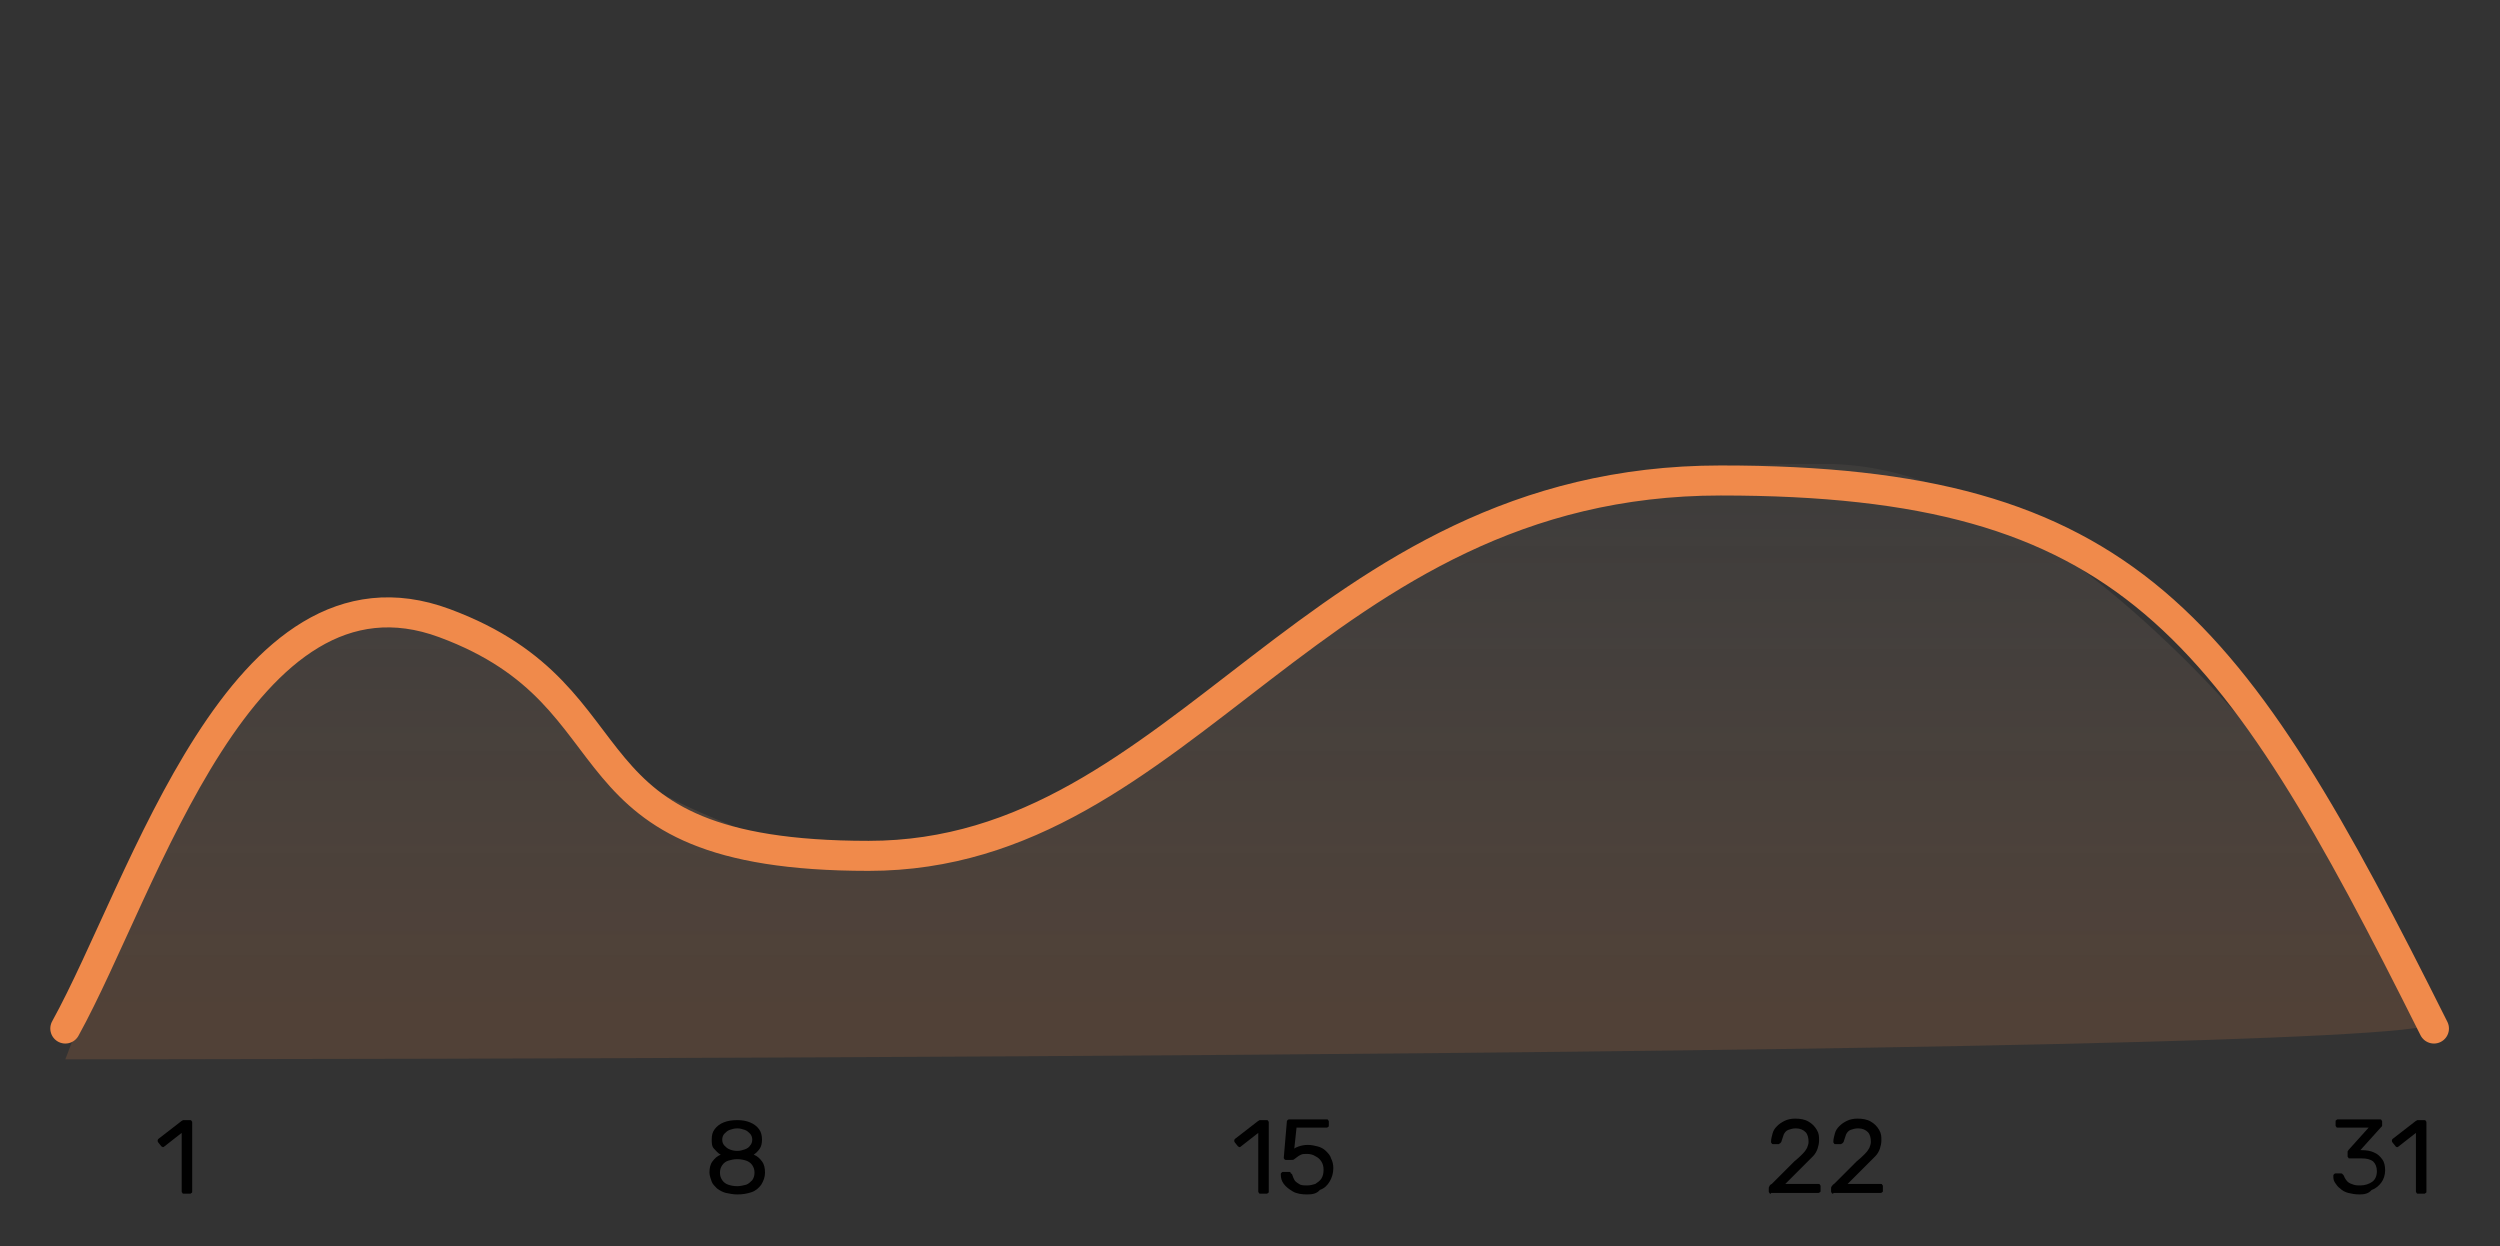 <?xml version="1.0" encoding="utf-8"?>
<!-- Generator: Adobe Illustrator 26.0.1, SVG Export Plug-In . SVG Version: 6.00 Build 0)  -->
<svg version="1.1" id="Layer_1" xmlns="http://www.w3.org/2000/svg" xmlns:xlink="http://www.w3.org/1999/xlink" x="0px" y="0px"
	 viewBox="0 0 333 166" style="enable-background:new 0 0 333 166;" xml:space="preserve">
<rect x="0" y="0" width="333" height="166" fill="#333333" stroke="none"/>
<style type="text/css">
	.st0{fill:url(#SVGID_1_);fill-opacity:0.2;}
	.st1{fill:none;stroke:#F08A4B;stroke-width:4;stroke-linecap:round;}
</style>
<g>
	
		<linearGradient id="SVGID_1_" gradientUnits="userSpaceOnUse" x1="166.5" y1="237.14" x2="166.5" y2="127.735" gradientTransform="matrix(1 0 0 -1 0 264)">
		<stop  offset="0" style="stop-color:#FCFCFC;stop-opacity:1.264880e-02"/>
		<stop  offset="1" style="stop-color:#F08A4B;stop-opacity:0.8"/>
	</linearGradient>
	<path class="st0" d="M57.2,82.5c-29-6.5-36,26.5-48.5,58.6c0,0,312,0,315.5-4.8c3.5-4.8-41.5-74.5-81-74.5s6.7,4.3-31.5,4.3
		s74-1.9,18.5-3.8c-55.5-2-84.5,64.8-127,49.8S86.2,89,57.2,82.5z"/>
	<path class="st1" d="M8.7,137c10.5-19,23.5-64,50.5-54s14.2,31,56.5,31c42.3,0,59.2-50,113.5-50s68,19,95,73"/>
	<path d="M24.5,159c-0.1,0-0.2,0-0.2-0.1c-0.1-0.1-0.1-0.1-0.1-0.2v-7.8l-2.3,1.8c-0.1,0.1-0.2,0.1-0.2,0.1s-0.2-0.1-0.2-0.1
		l-0.4-0.5c-0.1-0.1-0.1-0.2-0.1-0.3c0-0.1,0.1-0.2,0.1-0.2l3.1-2.4c0.1,0,0.1-0.1,0.2-0.1s0.1,0,0.2,0h0.7c0.1,0,0.2,0,0.2,0.1
		c0.1,0.1,0.1,0.1,0.1,0.2v9.2c0,0.1,0,0.2-0.1,0.2c-0.1,0.1-0.1,0.1-0.2,0.1H24.5z"/>
	<path d="M98.2,159.1c-0.5,0-1-0.1-1.5-0.2c-0.4-0.1-0.8-0.3-1.2-0.6c-0.3-0.3-0.6-0.6-0.7-0.9s-0.3-0.8-0.3-1.2
		c0-0.6,0.1-1.1,0.4-1.5c0.3-0.4,0.6-0.7,1.1-0.9c-0.4-0.2-0.6-0.5-0.9-0.8s-0.3-0.8-0.3-1.2c0-0.6,0.1-1,0.4-1.4
		c0.3-0.4,0.7-0.7,1.2-0.9c0.5-0.2,1.1-0.3,1.8-0.3c0.7,0,1.2,0.1,1.7,0.3c0.5,0.2,0.9,0.5,1.2,0.9c0.3,0.4,0.4,0.9,0.4,1.4
		c0,0.5-0.1,0.9-0.3,1.2c-0.2,0.3-0.5,0.6-0.8,0.8c0.5,0.2,0.8,0.5,1.1,0.9c0.3,0.4,0.4,0.9,0.4,1.5c0,0.6-0.2,1.1-0.5,1.6
		c-0.3,0.4-0.7,0.8-1.3,1C99.5,159,98.9,159.1,98.2,159.1z M98.2,158c0.4,0,0.8-0.1,1.2-0.2c0.3-0.1,0.6-0.4,0.8-0.6
		c0.2-0.3,0.3-0.6,0.3-1c0-0.4-0.1-0.7-0.3-1c-0.2-0.3-0.5-0.5-0.8-0.6c-0.3-0.1-0.7-0.2-1.2-0.2s-0.8,0.1-1.2,0.2
		c-0.3,0.1-0.6,0.3-0.8,0.6c-0.2,0.3-0.3,0.6-0.3,1c0,0.4,0.1,0.7,0.3,1c0.2,0.3,0.5,0.5,0.8,0.6C97.3,157.9,97.7,158,98.2,158z
		 M98.2,153.3c0.4,0,0.7-0.1,1-0.2c0.3-0.1,0.6-0.3,0.7-0.5c0.2-0.2,0.3-0.5,0.3-0.8c0-0.3-0.1-0.6-0.3-0.8
		c-0.2-0.2-0.4-0.4-0.7-0.5c-0.3-0.1-0.6-0.2-1-0.2s-0.7,0.1-1,0.2c-0.3,0.1-0.5,0.3-0.7,0.5s-0.3,0.5-0.3,0.8
		c0,0.3,0.1,0.6,0.3,0.8c0.2,0.2,0.4,0.4,0.7,0.5C97.4,153.2,97.8,153.3,98.2,153.3z"/>
	<path d="M167.9,159c-0.1,0-0.2,0-0.2-0.1c-0.1-0.1-0.1-0.1-0.1-0.2v-7.8l-2.3,1.8c-0.1,0.1-0.2,0.1-0.2,0.1s-0.2-0.1-0.2-0.1
		l-0.4-0.5c-0.1-0.1-0.1-0.2-0.1-0.3c0-0.1,0.1-0.2,0.1-0.2l3.1-2.4c0.1,0,0.1-0.1,0.2-0.1s0.1,0,0.2,0h0.7c0.1,0,0.2,0,0.2,0.1
		c0.1,0.1,0.1,0.1,0.1,0.2v9.2c0,0.1,0,0.2-0.1,0.2c-0.1,0.1-0.1,0.1-0.2,0.1H167.9z M174.1,159.1c-0.7,0-1.4-0.1-1.9-0.4
		c-0.5-0.3-0.9-0.6-1.2-1c-0.3-0.4-0.4-0.8-0.4-1.3c0-0.1,0-0.1,0.1-0.2s0.1-0.1,0.2-0.1h0.8c0.1,0,0.2,0,0.2,0.1s0.1,0.1,0.2,0.2
		c0.1,0.3,0.2,0.6,0.4,0.9c0.2,0.2,0.5,0.4,0.7,0.5c0.3,0.1,0.6,0.1,0.9,0.1c0.4,0,0.8-0.1,1.1-0.2c0.3-0.2,0.6-0.4,0.8-0.7
		c0.2-0.3,0.3-0.7,0.3-1.2c0-0.4-0.1-0.8-0.3-1.1c-0.2-0.3-0.4-0.5-0.8-0.7c-0.3-0.2-0.7-0.3-1.1-0.3c-0.3,0-0.6,0-0.8,0.1
		s-0.4,0.2-0.5,0.3c-0.1,0.1-0.3,0.2-0.4,0.3c-0.1,0.1-0.2,0.1-0.4,0.1h-0.7c-0.1,0-0.2,0-0.2-0.1c-0.1-0.1-0.1-0.1-0.1-0.2l0.4-4.7
		c0-0.1,0-0.2,0.1-0.3c0.1-0.1,0.1-0.1,0.3-0.1h4.9c0.1,0,0.2,0,0.2,0.1c0.1,0.1,0.1,0.1,0.1,0.2v0.5c0,0.1,0,0.2-0.1,0.2
		c-0.1,0.1-0.1,0.1-0.2,0.1h-4l-0.3,2.8c0.1-0.1,0.3-0.2,0.6-0.3c0.3-0.1,0.7-0.2,1.2-0.2c0.5,0,0.9,0.1,1.3,0.2
		c0.4,0.1,0.8,0.3,1.1,0.6s0.6,0.6,0.7,1c0.2,0.4,0.3,0.8,0.3,1.3c0,0.7-0.2,1.3-0.5,1.8c-0.3,0.5-0.7,0.9-1.3,1.1
		C175.4,159,174.8,159.1,174.1,159.1z"/>
	<path d="M235.9,159c-0.1,0-0.2,0-0.2-0.1c-0.1-0.1-0.1-0.1-0.1-0.2v-0.4c0-0.1,0-0.2,0.1-0.3c0-0.1,0.1-0.2,0.3-0.3l3-3
		c0.5-0.4,0.8-0.7,1.1-1c0.3-0.3,0.5-0.6,0.6-0.8c0.1-0.3,0.2-0.5,0.2-0.8c0-0.5-0.1-1-0.4-1.3c-0.3-0.3-0.7-0.5-1.3-0.5
		c-0.4,0-0.7,0.1-1,0.2c-0.3,0.1-0.5,0.4-0.6,0.6c-0.1,0.3-0.2,0.6-0.3,0.9c0,0.1-0.1,0.2-0.2,0.3c-0.1,0-0.1,0.1-0.2,0.1h-0.7
		c-0.1,0-0.2,0-0.2-0.1c-0.1-0.1-0.1-0.1-0.1-0.2c0-0.4,0.1-0.7,0.2-1.1c0.1-0.4,0.3-0.7,0.6-1c0.3-0.3,0.6-0.5,1-0.7
		c0.4-0.2,0.9-0.3,1.4-0.3c0.7,0,1.3,0.1,1.8,0.4c0.5,0.3,0.8,0.6,1.1,1.1s0.3,0.9,0.3,1.4c0,0.4-0.1,0.8-0.2,1.1
		c-0.1,0.3-0.3,0.7-0.6,1c-0.3,0.3-0.6,0.6-1,1l-2.7,2.7h4.4c0.1,0,0.2,0,0.2,0.1c0.1,0.1,0.1,0.1,0.1,0.2v0.6c0,0.1,0,0.2-0.1,0.2
		c-0.1,0.1-0.1,0.1-0.2,0.1H235.9z M244.2,159c-0.1,0-0.2,0-0.2-0.1c-0.1-0.1-0.1-0.1-0.1-0.2v-0.4c0-0.1,0-0.2,0.1-0.3
		s0.1-0.2,0.3-0.3l3-3c0.5-0.4,0.8-0.7,1.1-1c0.3-0.3,0.5-0.6,0.6-0.8c0.1-0.3,0.2-0.5,0.2-0.8c0-0.5-0.1-1-0.4-1.3
		c-0.3-0.3-0.7-0.5-1.3-0.5c-0.4,0-0.7,0.1-1,0.2c-0.3,0.1-0.5,0.4-0.6,0.6c-0.1,0.3-0.2,0.6-0.3,0.9c0,0.1-0.1,0.2-0.2,0.3
		c-0.1,0-0.1,0.1-0.2,0.1h-0.7c-0.1,0-0.2,0-0.2-0.1c-0.1-0.1-0.1-0.1-0.1-0.2c0-0.4,0.1-0.7,0.2-1.1c0.1-0.4,0.3-0.7,0.6-1
		c0.3-0.3,0.6-0.5,1-0.7c0.4-0.2,0.9-0.3,1.4-0.3c0.7,0,1.3,0.1,1.8,0.4c0.5,0.3,0.8,0.6,1.1,1.1s0.3,0.9,0.3,1.4
		c0,0.4-0.1,0.8-0.2,1.1c-0.1,0.3-0.3,0.7-0.6,1c-0.3,0.3-0.6,0.6-1,1l-2.7,2.7h4.4c0.1,0,0.2,0,0.2,0.1c0.1,0.1,0.1,0.1,0.1,0.2
		v0.6c0,0.1,0,0.2-0.1,0.2c-0.1,0.1-0.1,0.1-0.2,0.1H244.2z"/>
	<path d="M314.3,159.1c-0.6,0-1.1-0.1-1.5-0.2c-0.4-0.1-0.8-0.3-1.1-0.6c-0.3-0.2-0.5-0.5-0.7-0.8c-0.2-0.3-0.2-0.6-0.2-0.9
		c0-0.1,0-0.1,0.1-0.2s0.1-0.1,0.2-0.1h0.7c0.1,0,0.2,0,0.2,0.1c0.1,0,0.1,0.1,0.2,0.2c0.1,0.3,0.3,0.6,0.5,0.8
		c0.2,0.2,0.5,0.3,0.8,0.4c0.3,0.1,0.6,0.1,0.9,0.1c0.6,0,1.2-0.2,1.6-0.5c0.4-0.3,0.6-0.8,0.6-1.4c0-0.6-0.2-1-0.5-1.3
		c-0.4-0.3-0.9-0.4-1.5-0.4H313c-0.1,0-0.2,0-0.2-0.1c-0.1-0.1-0.1-0.1-0.1-0.2v-0.4c0-0.1,0-0.2,0-0.2c0-0.1,0.1-0.1,0.1-0.2l2.7-3
		h-4.1c-0.1,0-0.2,0-0.2-0.1c-0.1-0.1-0.1-0.1-0.1-0.2v-0.5c0-0.1,0-0.2,0.1-0.2c0.1-0.1,0.1-0.1,0.2-0.1h5.6c0.1,0,0.2,0,0.2,0.1
		c0.1,0.1,0.1,0.1,0.1,0.2v0.5c0,0.1,0,0.1-0.1,0.2c0,0-0.1,0.1-0.1,0.1l-2.7,3l0.2,0c0.6,0,1.2,0.1,1.6,0.3
		c0.5,0.2,0.8,0.5,1.1,0.9c0.3,0.4,0.4,0.9,0.4,1.5c0,0.6-0.2,1.2-0.5,1.6c-0.3,0.4-0.7,0.8-1.3,1
		C315.5,159,314.9,159.1,314.3,159.1z M322.1,159c-0.1,0-0.2,0-0.2-0.1c-0.1-0.1-0.1-0.1-0.1-0.2v-7.8l-2.3,1.8
		c-0.1,0.1-0.2,0.1-0.2,0.1c-0.1,0-0.2-0.1-0.2-0.1l-0.4-0.5c-0.1-0.1-0.1-0.2-0.1-0.3c0-0.1,0.1-0.2,0.1-0.2l3.1-2.4
		c0.1,0,0.1-0.1,0.2-0.1s0.1,0,0.2,0h0.7c0.1,0,0.2,0,0.2,0.1c0.1,0.1,0.1,0.1,0.1,0.2v9.2c0,0.1,0,0.2-0.1,0.2
		c-0.1,0.1-0.1,0.1-0.2,0.1H322.1z"/>
</g>
</svg>
